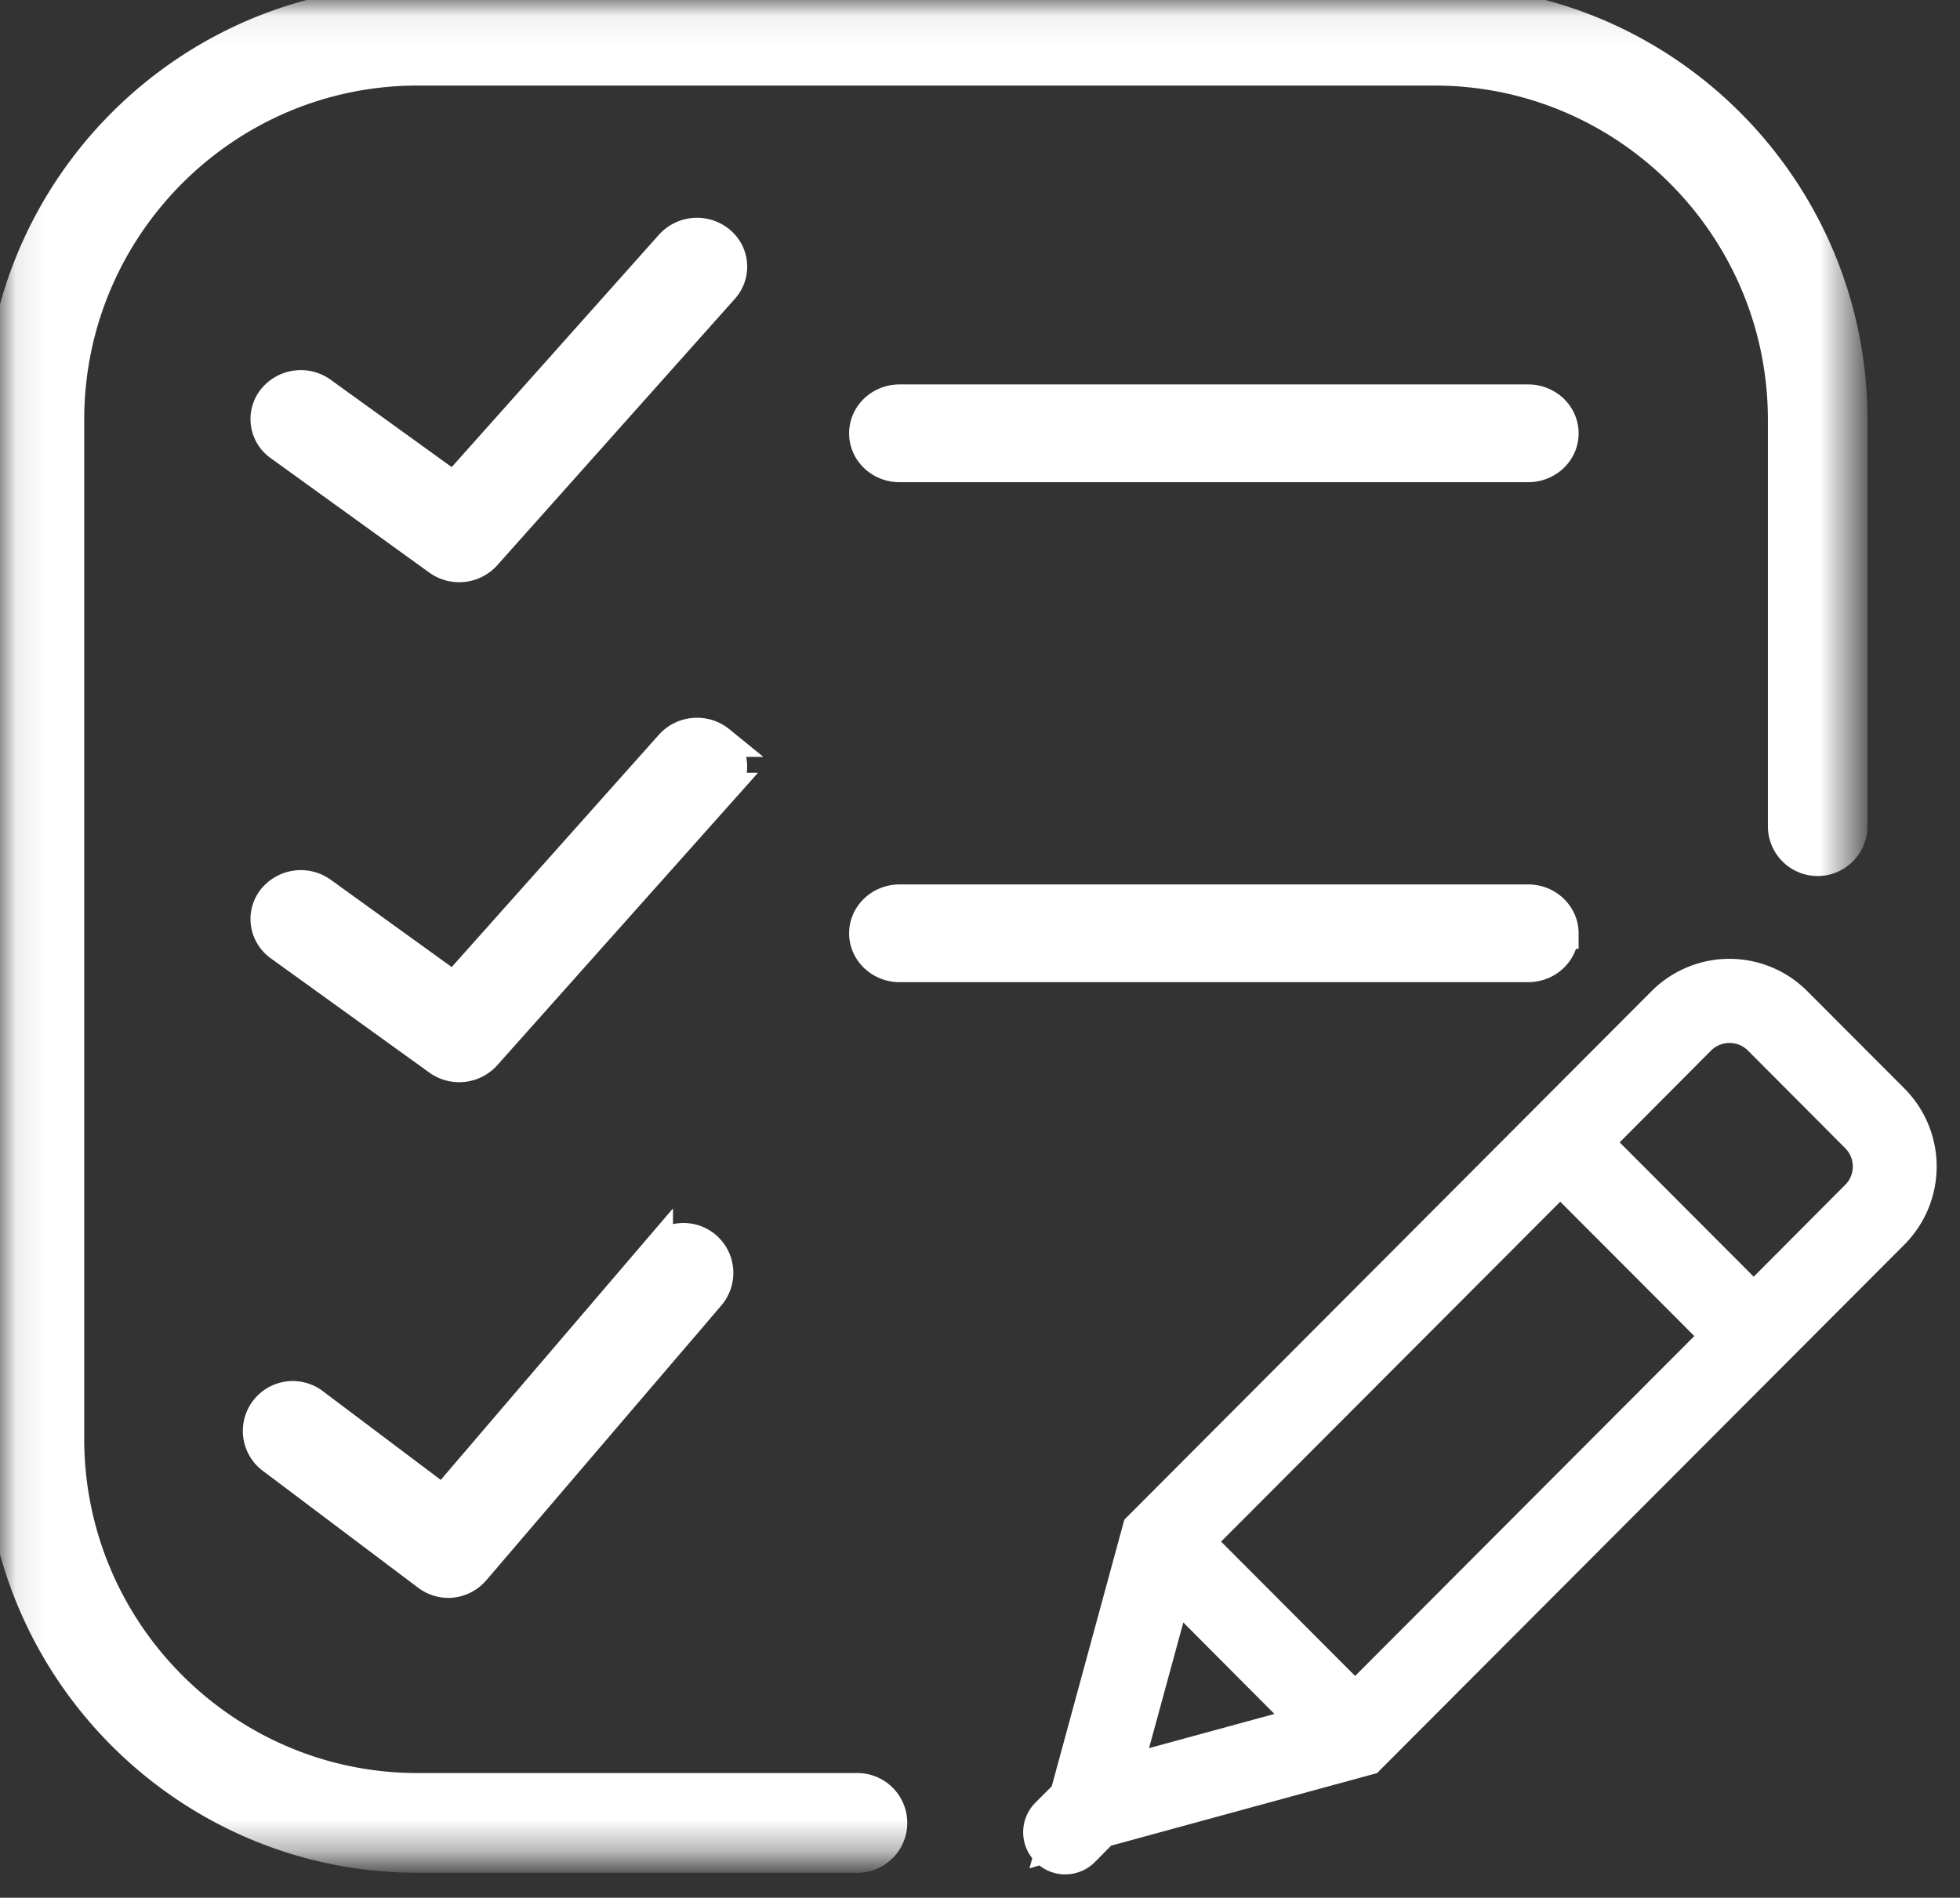 <svg xmlns="http://www.w3.org/2000/svg" xmlns:xlink="http://www.w3.org/1999/xlink" width="63" height="61" viewBox="0 0 63 61">
    <rect x="0" y="0" width="63" height="61" fill="#333333" stroke="none"/>
    <defs>
        <path id="a" d="M.083.036v59.663h59.443V.036z"/>
    </defs>
    <g fill="none" fill-rule="evenodd">
        <path fill="#FFF" stroke="#FFF" stroke-width=".5" d="M61.043 35.171l-3.134-3.14a3.284 3.284 0 0 0-4.641 0L36.363 48.978l-2.333 8.57-.569.57a1.096 1.096 0 0 0-.005 1.549l-.006.022.02-.006c.21.21.49.317.768.317a1.1 1.1 0 0 0 .778-.322l.568-.575 8.548-2.333 16.911-16.948a3.304 3.304 0 0 0 0-4.651zM38.896 49.553l11.255-11.28 4.662 4.673-11.256 11.28-4.661-4.673zm-.988 2.118l3.536 3.55-4.867 1.327 1.331-4.877zm21.579-13.409l-3.118 3.13-4.661-4.672 3.116-3.13a1.092 1.092 0 0 1 1.534 0l3.129 3.14c.423.42.423 1.114 0 1.532z"/>
        <path fill="#FFF" stroke="#FFF" d="M28.917 12.857c-.62 0-1.124.476-1.124 1.075 0 .592.504 1.068 1.124 1.068h20.2c.62 0 1.124-.476 1.124-1.068 0-.599-.505-1.075-1.123-1.075H28.917zM50.241 30c0-.591-.505-1.071-1.123-1.071H28.917c-.62 0-1.124.48-1.124 1.071 0 .59.504 1.071 1.124 1.071h20.2c.62 0 1.124-.481 1.124-1.071zM23.13 7.76a1.145 1.145 0 0 0-1.573.114l-6.965 7.809-4.255-3.07a1.144 1.144 0 0 0-1.562.214 1.039 1.039 0 0 0 .223 1.497L14.092 18a1.145 1.145 0 0 0 1.517-.162l7.64-8.567a1.046 1.046 0 0 0-.12-1.512zM23.13 23.829a1.15 1.15 0 0 0-1.573.115l-6.965 7.81-4.255-3.071a1.148 1.148 0 0 0-1.562.215c-.369.47-.271 1.145.223 1.502l5.094 3.671a1.145 1.145 0 0 0 1.517-.162l7.64-8.569a1.047 1.047 0 0 0-.12-1.511z"/>
        <g>
            <mask id="b" fill="#fff">
                <use xlink:href="#a"/>
            </mask>
            <path fill="#FFF" stroke="#FFF" d="M21.132 40.196l-6.89 8.055-4.21-3.167a1.104 1.104 0 0 0-1.323 1.765l5.039 3.793c.198.145.43.22.661.22.313 0 .619-.135.84-.388l7.557-8.837a1.11 1.11 0 0 0-.118-1.56 1.105 1.105 0 0 0-1.556.12z" mask="url(#b)"/>
            <path fill="#FFF" stroke="#FFF" d="M27.559 57.493H13.424c-6.184 0-11.217-5.045-11.217-11.243V13.49C2.207 7.293 7.24 2.25 13.424 2.25h32.683c6.185 0 11.218 5.043 11.218 11.242v13.061a1.1 1.1 0 0 0 1.097 1.106c.61 0 1.104-.495 1.104-1.106V13.491c0-7.418-6.018-13.455-13.419-13.455H13.424C6.023.036 0 6.073 0 13.491V46.25c0 7.418 6.023 13.449 13.424 13.449h14.135a1.103 1.103 0 1 0 0-2.206z" mask="url(#b)"/>
        </g>
    </g>
</svg>

